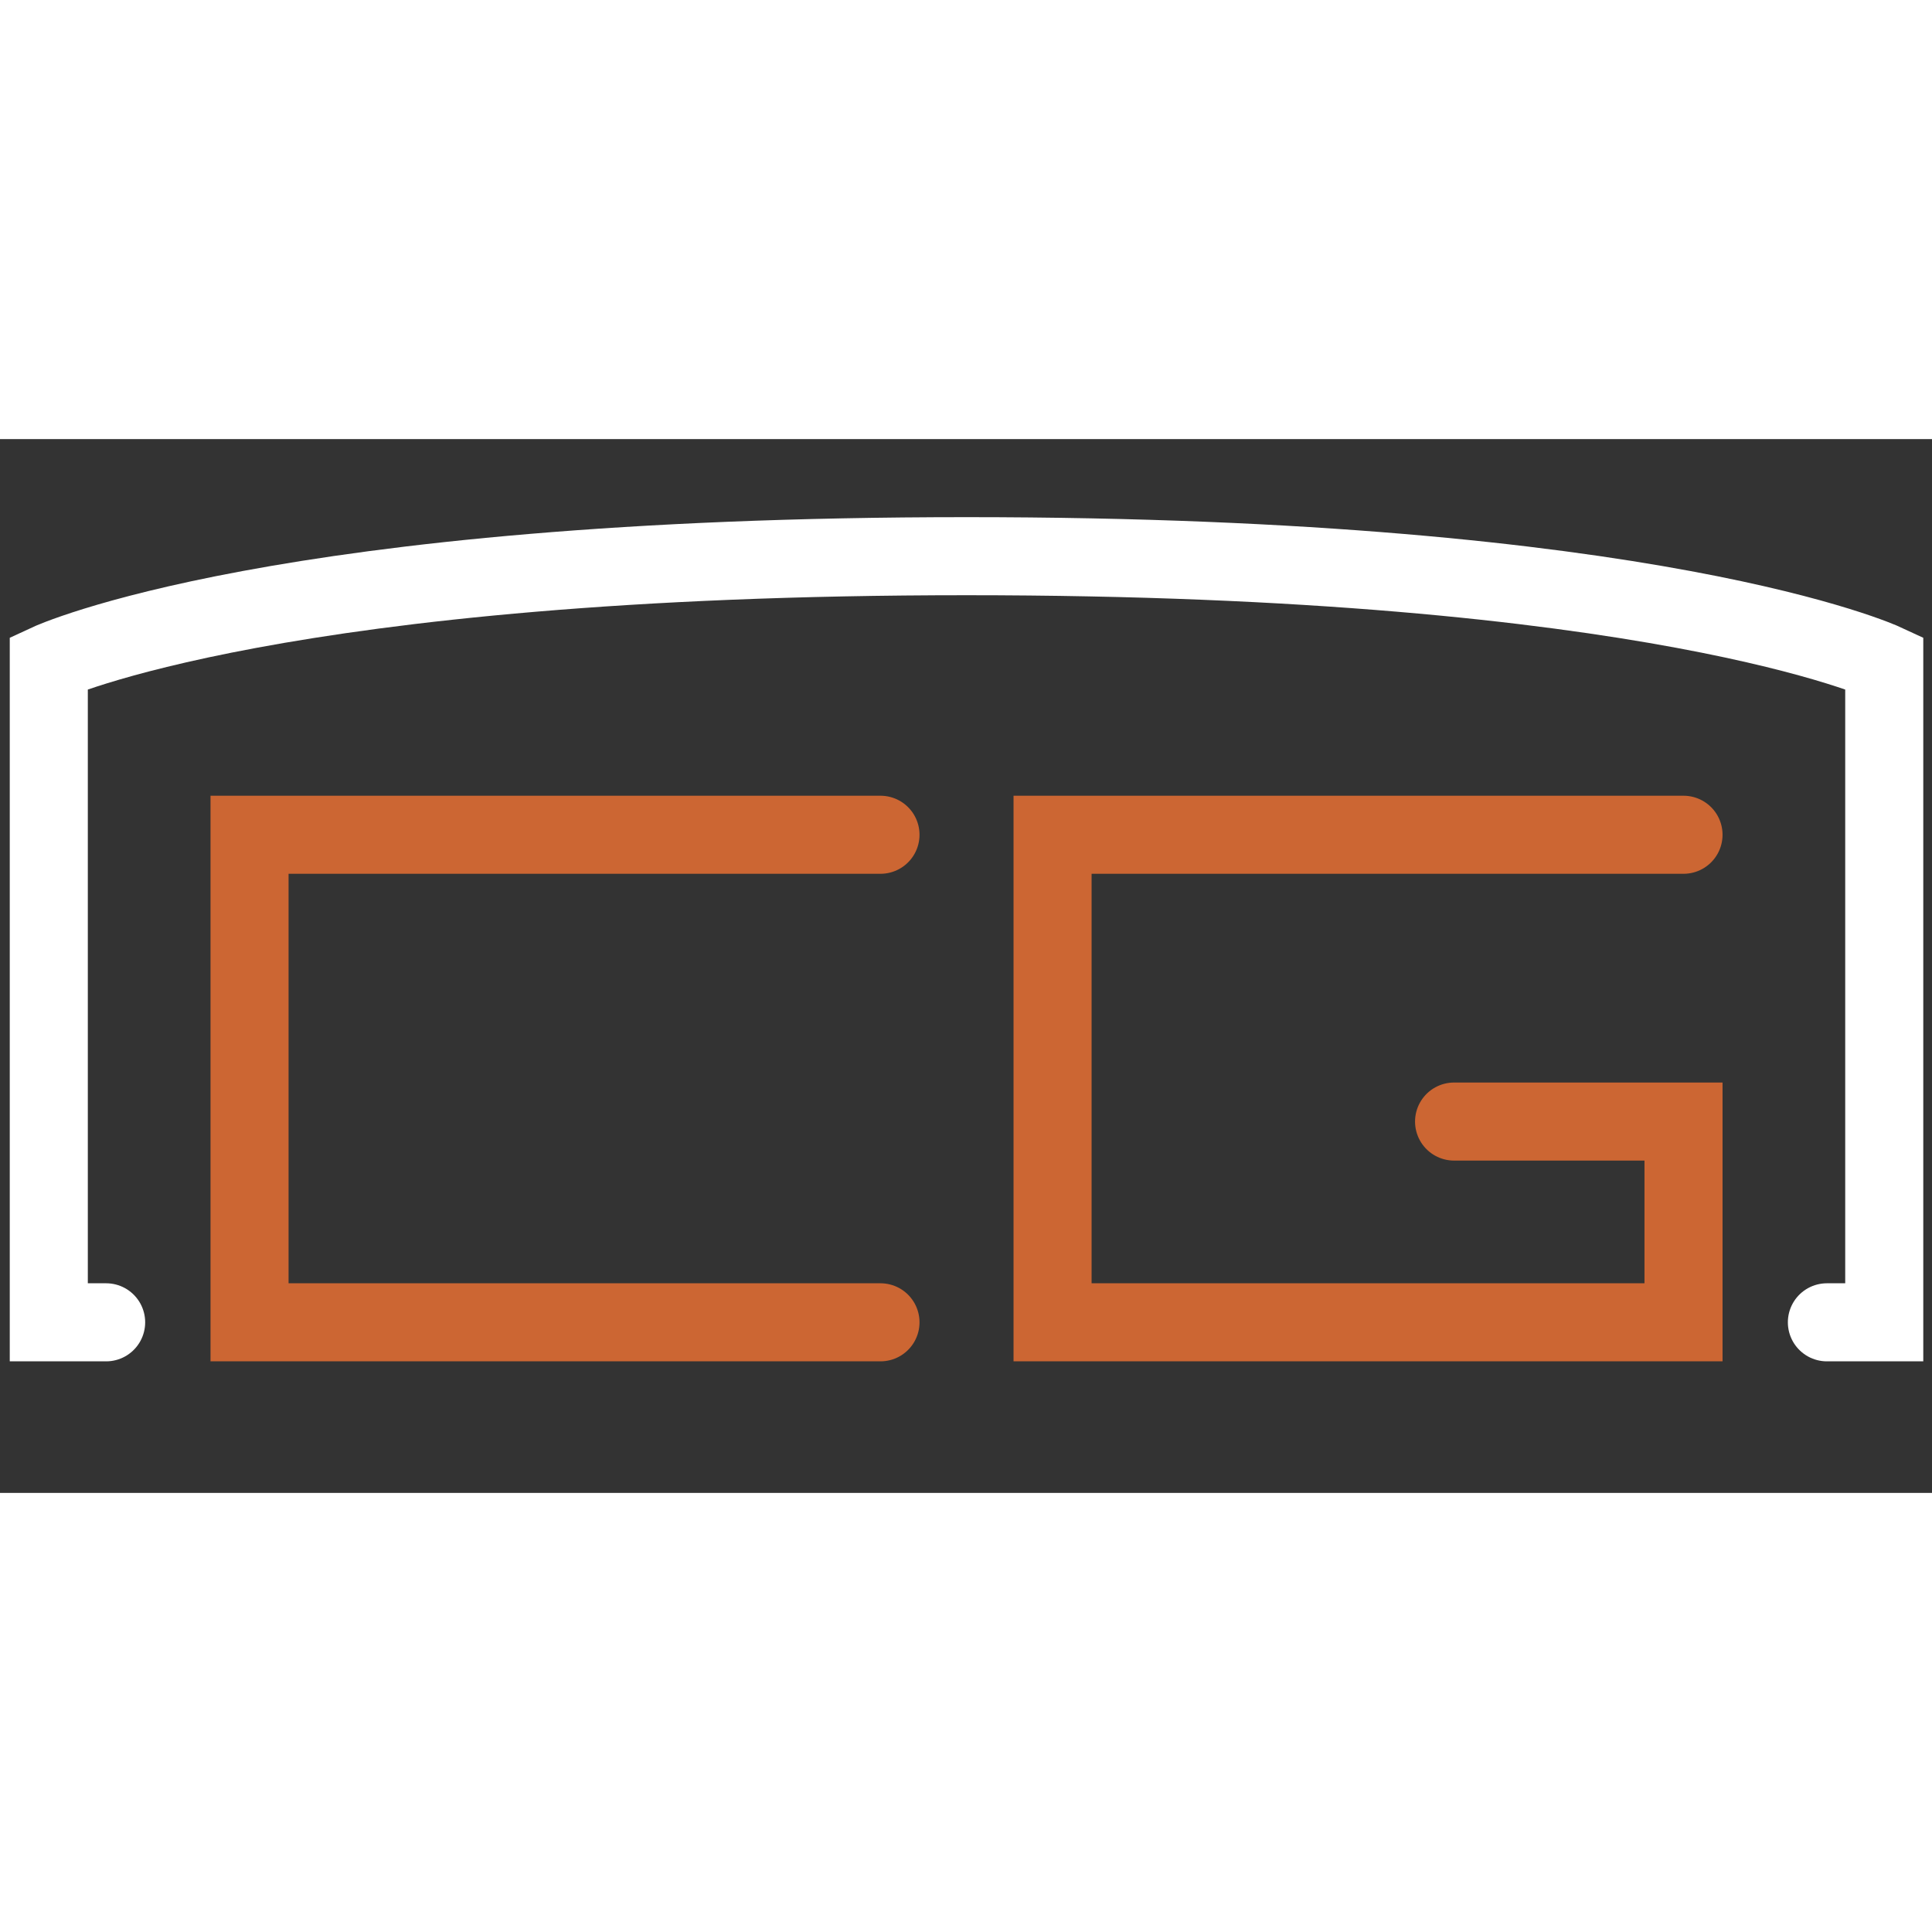 <?xml version="1.0" encoding="utf-8"?>
<!DOCTYPE svg PUBLIC "-//W3C//DTD SVG 1.1//EN" "http://www.w3.org/Graphics/SVG/1.1/DTD/svg11.dtd">
<svg version="1.1" xmlns="http://www.w3.org/2000/svg" xlink="http://www.w3.org/1999/xlink" x="0px" y="0px" width="512px"
            height="512px" viewBox="11 84 99 54" enable-background="new 0 0 216 216" space="preserve">
    <rect x="11" y="84" width="99" height="54" fill="#333333" stroke="none"/>
    <g id="Layer_4">
        <path fill="none" stroke="#FFFFFF" stroke-width="4" stroke-linecap="round" d="M16.439,129.258H13.5v-33.8
c0,0,11.757-5.458,47.027-5.458c35.27,0,47.026,5.458,47.026,5.458v33.8h-2.939"/>
        <polyline fill="none" stroke="#CC6633" stroke-width="4" stroke-linecap="round" points="56.118,104.275 
23.787,104.275 23.787,129.258 56.118,129.258 	"/>
        <polyline fill="none" stroke="#CC6633" stroke-width="4" stroke-linecap="round" points="97.267,104.275 64.936,104.275 
64.936,129.258 97.267,129.258 97.267,118.971 85.51,118.971 	"/>
    </g>
</svg>
